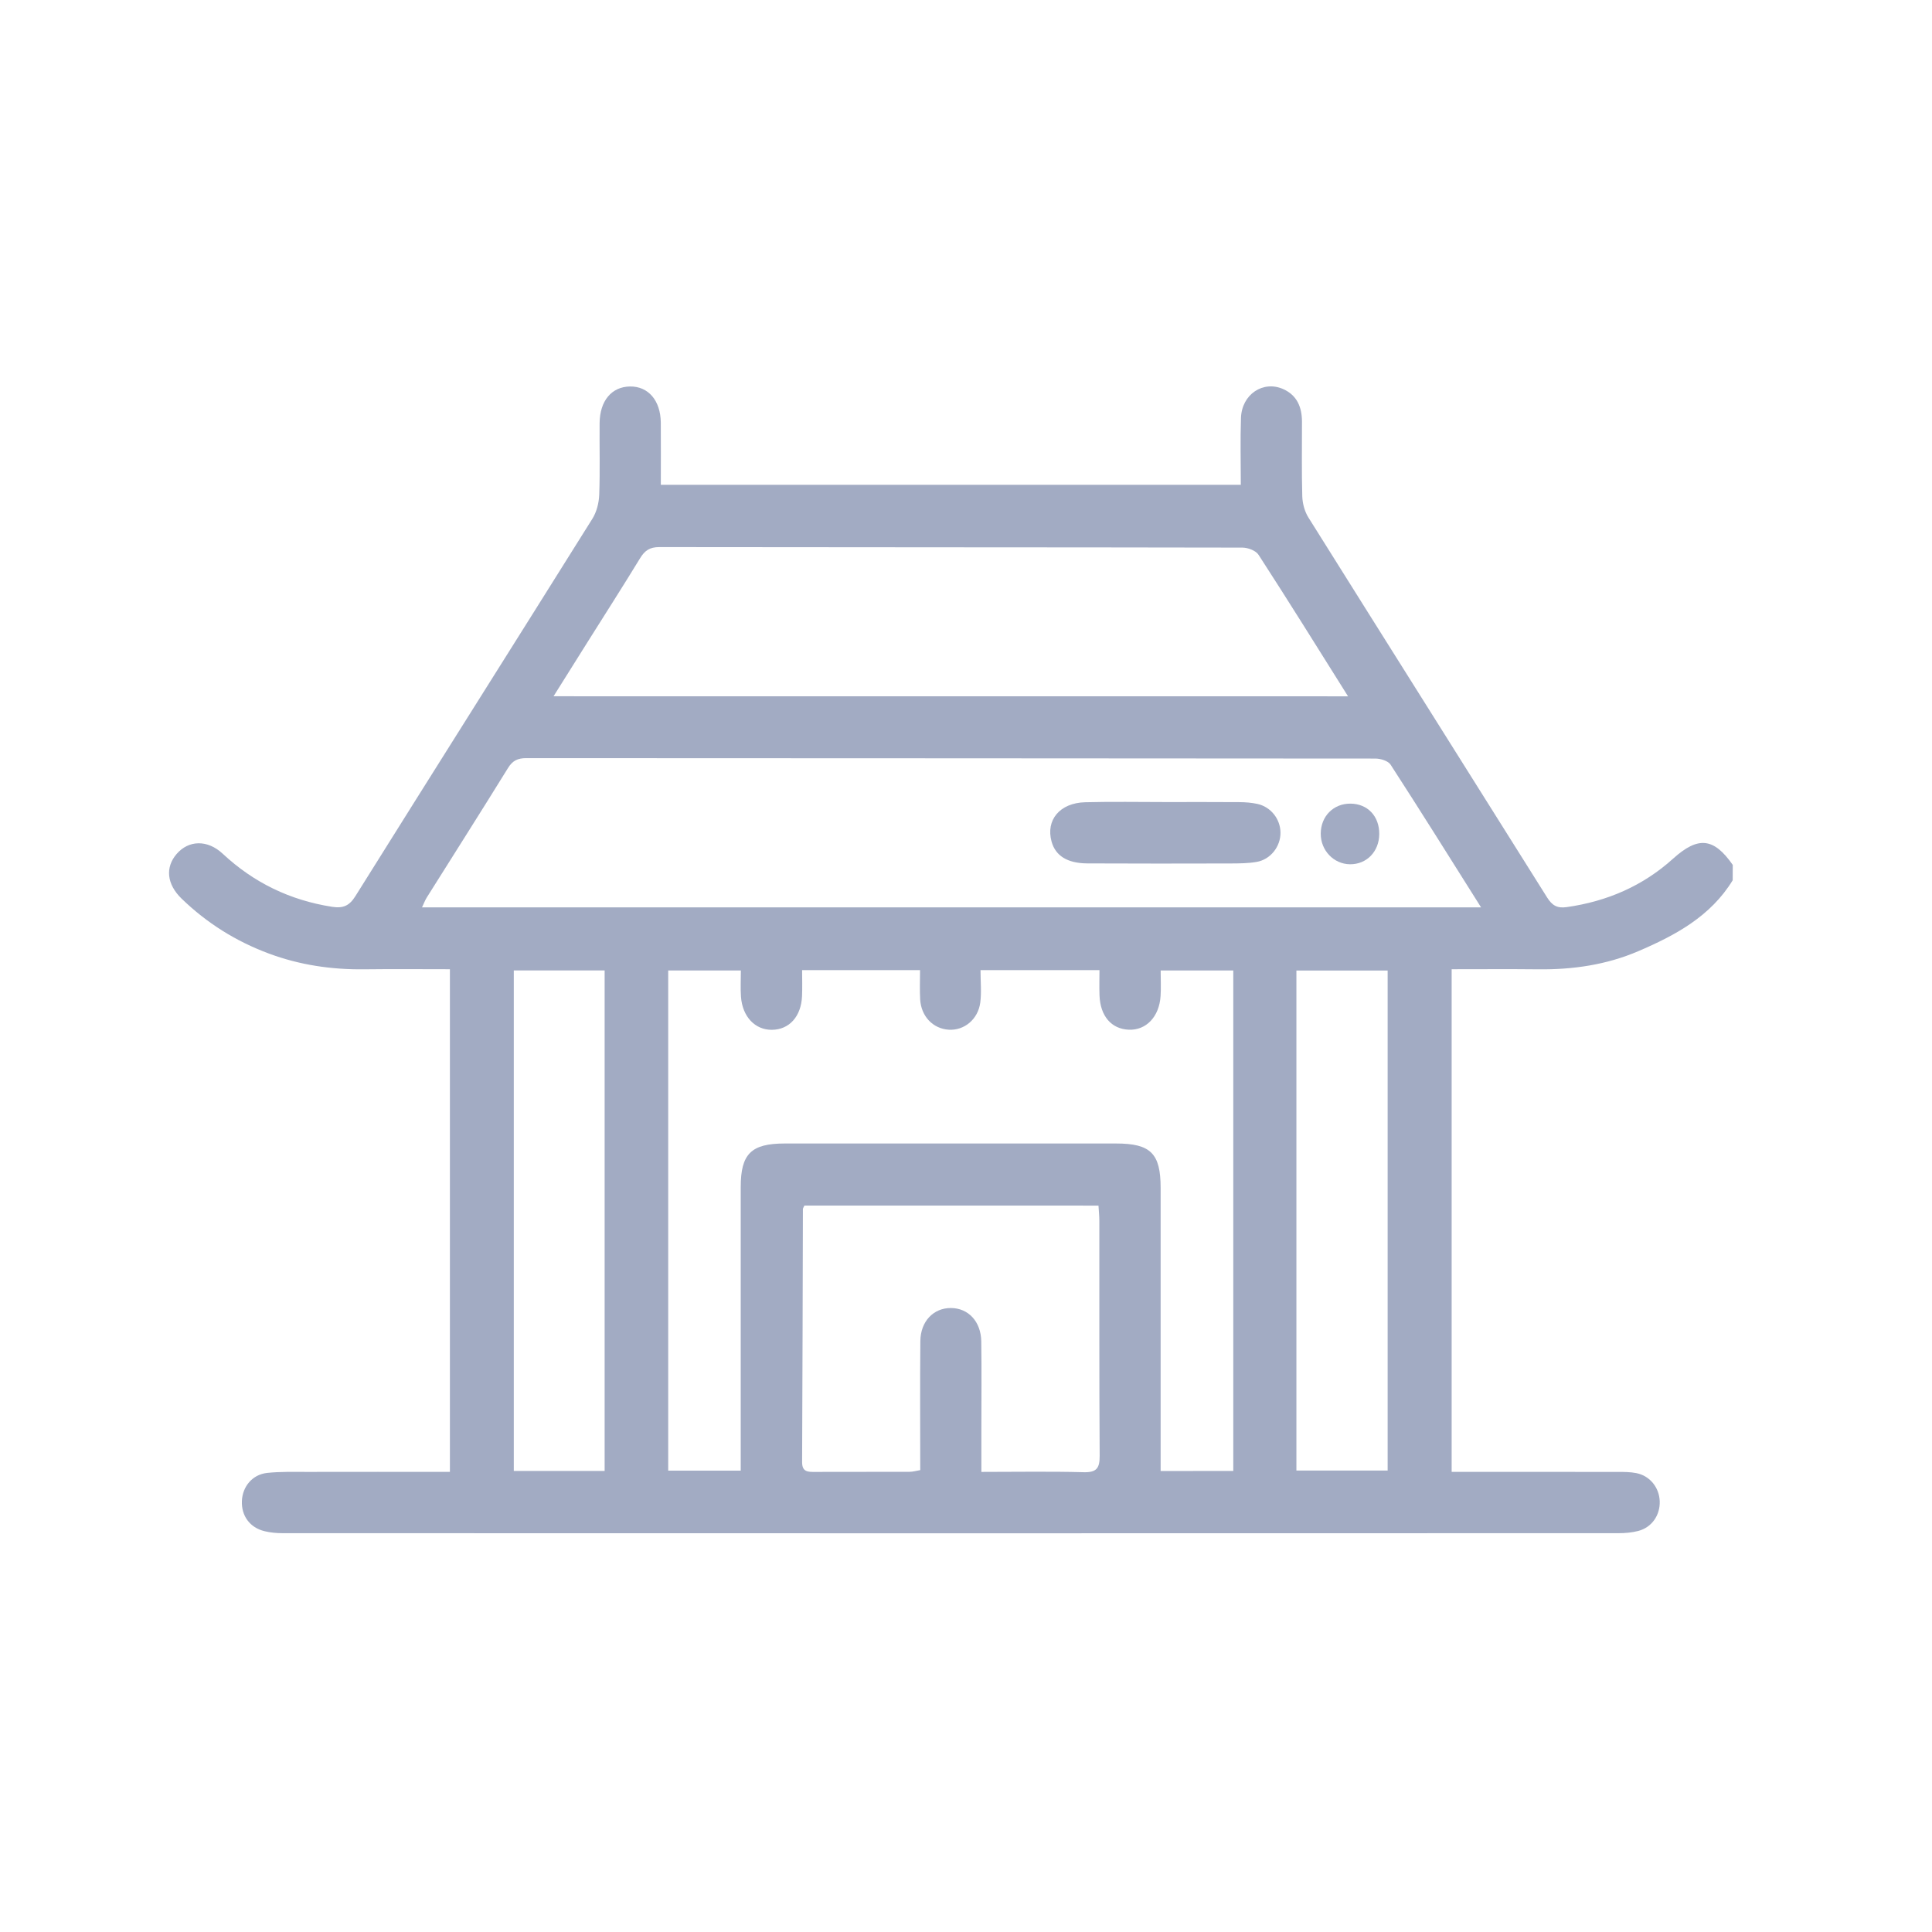 <svg width="70" height="70" viewBox="0 0 70 70" fill="none" xmlns="http://www.w3.org/2000/svg">
<path d="M62.779 31.893C61.978 33.203 60.701 33.889 59.354 34.465C58.204 34.958 56.987 35.134 55.738 35.12C54.708 35.109 53.678 35.117 52.596 35.117C52.596 41.191 52.596 47.224 52.596 53.329C52.805 53.329 53.003 53.329 53.2 53.329C55.008 53.329 56.815 53.327 58.622 53.33C58.843 53.33 59.067 53.331 59.283 53.373C59.776 53.467 60.118 53.894 60.135 54.395C60.151 54.9 59.848 55.341 59.358 55.469C59.13 55.528 58.886 55.55 58.649 55.55C42.512 55.555 26.377 55.555 10.24 55.55C10.021 55.55 9.797 55.53 9.585 55.478C9.052 55.349 8.743 54.921 8.764 54.385C8.785 53.861 9.145 53.424 9.677 53.367C10.151 53.316 10.634 53.33 11.113 53.33C12.825 53.326 14.537 53.329 16.301 53.329C16.301 47.249 16.301 41.217 16.301 35.117C15.261 35.117 14.232 35.107 13.205 35.12C12.014 35.134 10.857 34.965 9.737 34.547C8.546 34.104 7.493 33.443 6.58 32.56C6.042 32.038 5.979 31.426 6.402 30.938C6.83 30.443 7.511 30.411 8.068 30.931C9.196 31.983 10.509 32.617 12.031 32.855C12.429 32.917 12.656 32.823 12.878 32.467C15.732 27.905 18.607 23.358 21.462 18.797C21.617 18.551 21.7 18.222 21.711 17.928C21.743 17.063 21.717 16.196 21.725 15.328C21.733 14.519 22.163 14.011 22.828 14.003C23.488 13.995 23.933 14.509 23.942 15.31C23.948 16.046 23.943 16.783 23.943 17.565C30.944 17.565 37.917 17.565 44.957 17.565C44.957 16.752 44.935 15.946 44.963 15.141C44.992 14.286 45.767 13.77 46.501 14.101C46.996 14.325 47.172 14.757 47.173 15.275C47.175 16.179 47.158 17.083 47.184 17.986C47.193 18.246 47.27 18.534 47.408 18.753C50.284 23.344 53.175 27.925 56.053 32.514C56.233 32.802 56.416 32.916 56.761 32.867C58.224 32.66 59.522 32.102 60.622 31.108C61.529 30.291 62.093 30.352 62.781 31.337C62.779 31.524 62.779 31.709 62.779 31.893ZM44.684 53.295C44.684 47.22 44.684 41.199 44.684 35.163C43.797 35.163 42.946 35.163 42.053 35.163C42.053 35.501 42.069 35.795 42.05 36.087C42.003 36.84 41.525 37.336 40.896 37.308C40.265 37.281 39.863 36.812 39.837 36.061C39.826 35.757 39.836 35.452 39.836 35.15C38.358 35.15 36.982 35.15 35.526 35.15C35.526 35.562 35.566 35.95 35.517 36.326C35.435 36.938 34.93 37.344 34.374 37.308C33.805 37.272 33.375 36.827 33.339 36.209C33.32 35.865 33.335 35.52 33.335 35.149C31.889 35.149 30.516 35.149 29.062 35.149C29.062 35.479 29.073 35.788 29.059 36.094C29.027 36.831 28.595 37.307 27.968 37.312C27.357 37.318 26.898 36.836 26.847 36.112C26.825 35.804 26.843 35.494 26.843 35.163C25.928 35.163 25.075 35.163 24.21 35.163C24.21 41.225 24.21 47.245 24.21 53.284C25.096 53.284 25.947 53.284 26.838 53.284C26.838 53.018 26.838 52.798 26.838 52.579C26.838 49.388 26.837 46.199 26.838 43.008C26.838 41.805 27.217 41.432 28.431 41.431C32.432 41.429 36.434 41.429 40.436 41.431C41.69 41.431 42.052 41.789 42.052 43.04C42.053 46.23 42.052 49.42 42.052 52.611C42.052 52.828 42.052 53.044 42.052 53.297C42.954 53.295 43.793 53.295 44.684 53.295ZM53.662 32.876C52.535 31.088 51.473 29.387 50.383 27.704C50.293 27.566 50.019 27.484 49.831 27.484C39.576 27.473 29.322 27.476 19.068 27.469C18.756 27.469 18.57 27.559 18.404 27.83C17.435 29.398 16.446 30.953 15.466 32.513C15.402 32.614 15.36 32.729 15.29 32.876C28.08 32.876 40.816 32.876 53.662 32.876ZM48.842 25.229C47.732 23.46 46.681 21.772 45.6 20.102C45.502 19.949 45.215 19.841 45.015 19.841C37.973 19.827 30.929 19.833 23.886 19.822C23.541 19.822 23.361 19.948 23.192 20.225C22.568 21.248 21.922 22.256 21.284 23.27C20.887 23.904 20.489 24.537 20.056 25.227C29.678 25.229 39.216 25.229 48.842 25.229ZM29.145 43.68C29.105 43.765 29.091 43.781 29.091 43.797C29.082 46.856 29.077 49.913 29.062 52.972C29.06 53.338 29.276 53.331 29.532 53.33C30.674 53.326 31.817 53.33 32.959 53.326C33.08 53.326 33.199 53.288 33.342 53.265C33.342 51.685 33.331 50.138 33.346 48.591C33.353 47.873 33.824 47.389 34.453 47.392C35.083 47.395 35.541 47.879 35.553 48.599C35.569 49.65 35.557 50.701 35.557 51.751C35.557 52.26 35.557 52.77 35.557 53.33C36.839 53.33 38.052 53.308 39.263 53.341C39.737 53.353 39.845 53.191 39.843 52.745C39.824 49.906 39.834 47.069 39.831 44.23C39.831 44.053 39.811 43.876 39.8 43.681C36.211 43.68 32.681 43.68 29.145 43.68ZM21.907 53.295C21.907 47.21 21.907 41.18 21.907 35.161C20.781 35.161 19.704 35.161 18.616 35.161C18.616 41.223 18.616 47.241 18.616 53.295C19.724 53.295 20.802 53.295 21.907 53.295ZM50.277 35.164C49.151 35.164 48.062 35.164 46.971 35.164C46.971 41.228 46.971 47.248 46.971 53.28C48.091 53.28 49.179 53.28 50.277 53.28C50.277 47.213 50.277 41.198 50.277 35.164Z" fill="#A2ABC3"/>
<path d="M42.246 29.06C43.13 29.06 44.014 29.056 44.899 29.063C45.118 29.064 45.342 29.081 45.556 29.127C46.042 29.233 46.388 29.671 46.394 30.161C46.403 30.664 46.04 31.139 45.532 31.228C45.226 31.282 44.91 31.283 44.597 31.285C42.864 31.289 41.133 31.292 39.4 31.283C38.668 31.279 38.242 31.005 38.1 30.491C37.885 29.713 38.397 29.091 39.316 29.067C40.291 29.041 41.269 29.06 42.246 29.06Z" fill="#A2ABC3"/>
<path d="M49.973 30.219C49.969 30.854 49.516 31.321 48.911 31.314C48.321 31.307 47.848 30.809 47.853 30.201C47.857 29.573 48.314 29.113 48.929 29.117C49.55 29.121 49.977 29.571 49.973 30.219Z" fill="#A2ABC3"/>
</svg>
